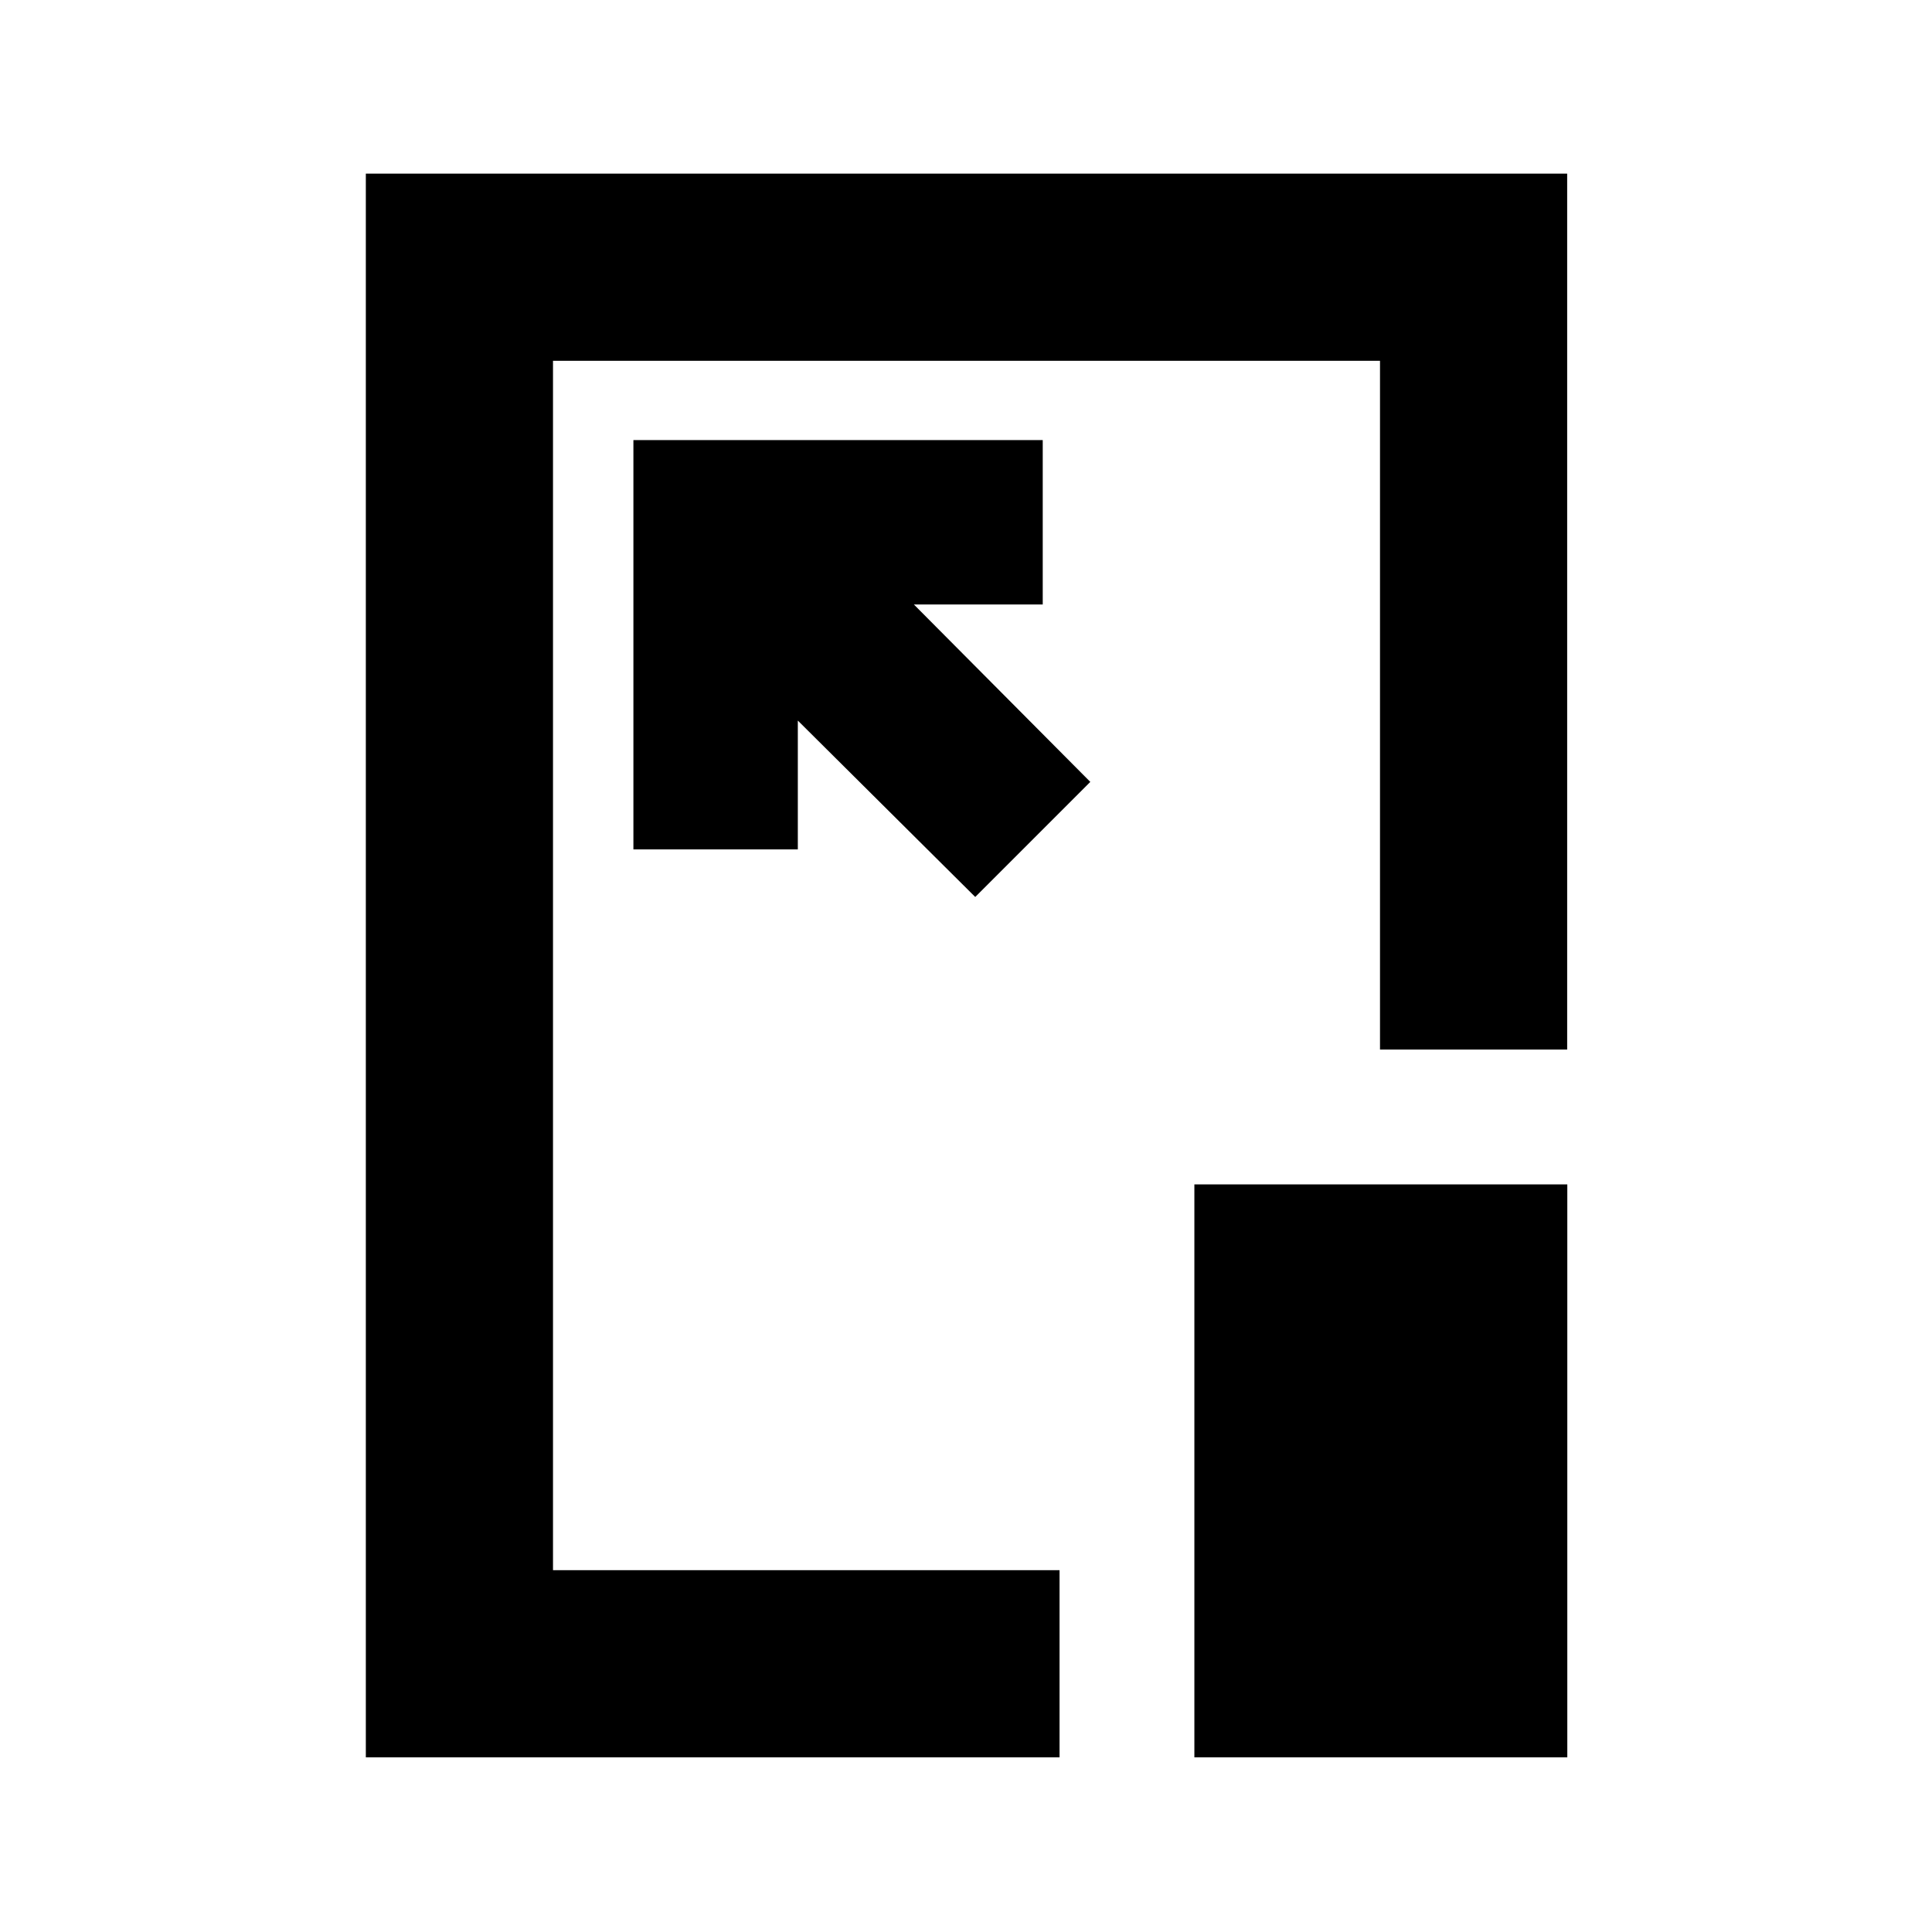 <svg xmlns="http://www.w3.org/2000/svg" height="20" viewBox="0 96 960 960" width="20"><path d="M181.782 969.218V182.282h596.936v435.241h-93.001v-342.24H274.783v600.934h251.696v93.001H181.782Zm359.979-484.697-87.652-88.151h64.021v-81.697H314.738v203.392h81.697v-64.021l88.152 87.652 57.174-57.175Zm51.718 484.697V684.523h185.305v284.695H593.479ZM480.5 575.5Z"/></svg>